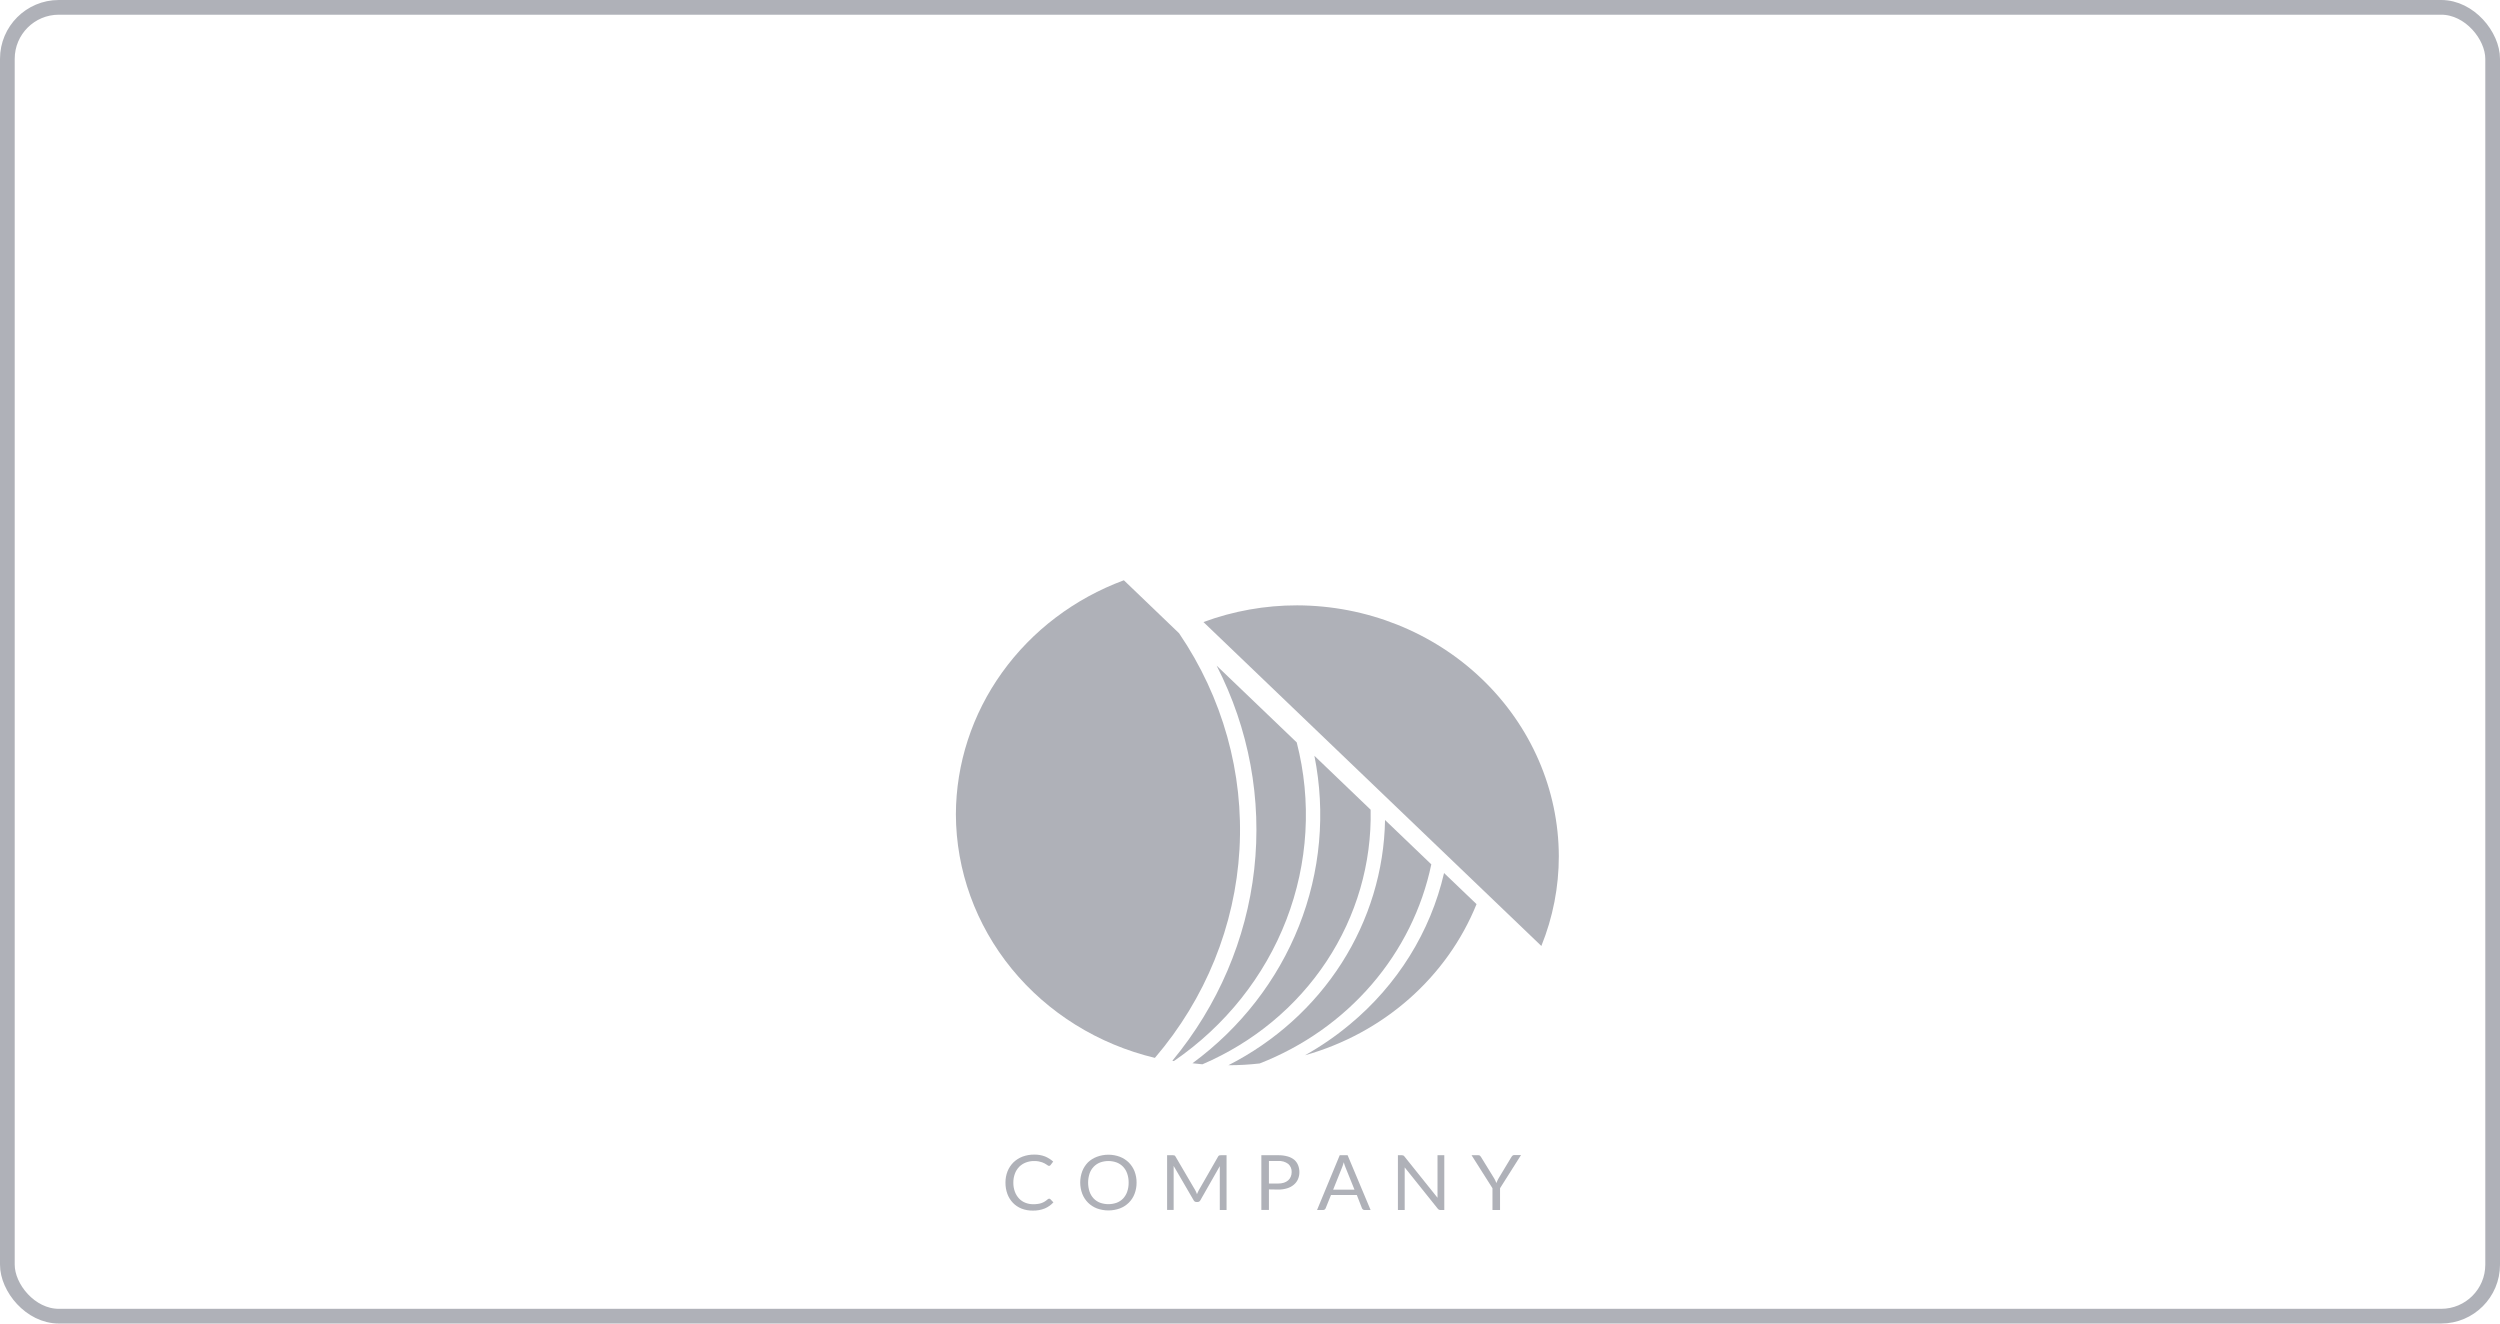 <svg width="170" height="90" viewBox="0 0 170 90" fill="none" xmlns="http://www.w3.org/2000/svg">
<rect x="0.5" y="0.5" width="169" height="89" rx="3.5" stroke="#AFB1B8"/>
<path d="M71.346 81.51C71.361 81.51 71.376 81.513 71.389 81.519C71.403 81.525 71.415 81.534 71.425 81.544L71.631 81.761C71.471 81.937 71.274 82.077 71.052 82.173C70.793 82.277 70.513 82.328 70.232 82.321C69.968 82.326 69.705 82.279 69.46 82.183C69.24 82.094 69.041 81.962 68.879 81.793C68.713 81.619 68.585 81.414 68.503 81.191C68.413 80.943 68.369 80.682 68.372 80.419C68.369 80.155 68.417 79.893 68.514 79.645C68.604 79.421 68.739 79.217 68.912 79.043C69.088 78.874 69.298 78.74 69.53 78.651C69.783 78.557 70.053 78.51 70.325 78.513C70.577 78.507 70.828 78.55 71.063 78.639C71.266 78.724 71.454 78.841 71.616 78.987L71.443 79.219C71.431 79.235 71.417 79.249 71.4 79.26C71.379 79.274 71.355 79.28 71.33 79.278C71.303 79.276 71.278 79.267 71.256 79.253L71.163 79.191L71.034 79.112C70.979 79.083 70.921 79.058 70.862 79.036C70.786 79.01 70.708 78.989 70.628 78.974C70.527 78.957 70.425 78.948 70.322 78.95C70.126 78.947 69.932 78.983 69.751 79.053C69.582 79.119 69.429 79.218 69.303 79.344C69.175 79.479 69.076 79.636 69.013 79.808C68.94 80.004 68.905 80.211 68.907 80.419C68.904 80.631 68.94 80.841 69.013 81.041C69.076 81.211 69.172 81.368 69.298 81.502C69.416 81.627 69.562 81.725 69.725 81.788C69.893 81.855 70.073 81.888 70.255 81.887C70.36 81.888 70.465 81.882 70.569 81.867C70.739 81.847 70.901 81.791 71.045 81.702C71.117 81.656 71.185 81.605 71.248 81.549C71.274 81.525 71.309 81.511 71.346 81.51V81.51Z" fill="#AFB1B8"/>
<path d="M77.287 80.419C77.29 80.681 77.243 80.941 77.148 81.186C77.064 81.408 76.932 81.611 76.761 81.781C76.589 81.951 76.382 82.085 76.153 82.172C75.649 82.356 75.093 82.356 74.589 82.172C74.361 82.083 74.155 81.95 73.984 81.78C73.813 81.607 73.68 81.402 73.594 81.178C73.408 80.682 73.408 80.139 73.594 79.642C73.681 79.418 73.814 79.213 73.984 79.038C74.157 78.874 74.363 78.746 74.589 78.661C75.092 78.473 75.65 78.473 76.153 78.661C76.381 78.75 76.588 78.883 76.76 79.053C76.929 79.224 77.061 79.426 77.148 79.647C77.243 79.894 77.291 80.156 77.287 80.419ZM76.747 80.419C76.751 80.21 76.718 80.001 76.649 79.802C76.592 79.632 76.498 79.475 76.374 79.341C76.253 79.215 76.105 79.115 75.939 79.05C75.573 78.916 75.168 78.916 74.802 79.05C74.637 79.115 74.488 79.215 74.368 79.341C74.242 79.475 74.147 79.632 74.09 79.802C73.959 80.204 73.959 80.634 74.09 81.035C74.148 81.206 74.243 81.363 74.368 81.497C74.489 81.623 74.637 81.721 74.802 81.785C75.169 81.916 75.573 81.916 75.939 81.785C76.105 81.721 76.253 81.623 76.374 81.497C76.497 81.362 76.591 81.205 76.649 81.035C76.718 80.837 76.751 80.628 76.747 80.419V80.419Z" fill="#AFB1B8"/>
<path d="M81.341 81.066L81.395 81.204C81.415 81.154 81.433 81.11 81.454 81.066C81.474 81.019 81.496 80.974 81.521 80.93L82.835 78.639C82.861 78.6 82.884 78.575 82.91 78.568C82.945 78.558 82.981 78.553 83.018 78.555H83.406V82.281H82.946V79.542C82.946 79.507 82.946 79.468 82.946 79.426C82.943 79.383 82.943 79.34 82.946 79.298L81.624 81.62C81.607 81.655 81.58 81.684 81.546 81.705C81.513 81.725 81.473 81.736 81.433 81.736H81.359C81.319 81.737 81.279 81.726 81.246 81.705C81.212 81.685 81.185 81.655 81.168 81.62L79.808 79.283C79.808 79.327 79.808 79.372 79.808 79.416C79.808 79.46 79.808 79.5 79.808 79.534V82.274H79.363V78.555H79.751C79.788 78.553 79.824 78.558 79.859 78.568C79.891 78.583 79.916 78.608 79.931 78.639L81.274 80.932C81.3 80.975 81.323 81.019 81.341 81.066V81.066Z" fill="#AFB1B8"/>
<path d="M86.287 80.88V82.276H85.772V78.555H86.92C87.136 78.551 87.352 78.579 87.56 78.637C87.727 78.682 87.881 78.761 88.013 78.868C88.127 78.969 88.215 79.094 88.27 79.233C88.331 79.385 88.36 79.547 88.358 79.709C88.36 79.872 88.327 80.034 88.262 80.185C88.201 80.328 88.105 80.455 87.984 80.557C87.853 80.669 87.697 80.753 87.529 80.804C87.329 80.865 87.12 80.894 86.909 80.89L86.287 80.88ZM86.287 80.481H86.909C87.045 80.483 87.179 80.463 87.308 80.424C87.414 80.39 87.512 80.335 87.596 80.264C87.673 80.196 87.733 80.111 87.771 80.017C87.813 79.918 87.834 79.811 87.833 79.704C87.839 79.601 87.821 79.497 87.781 79.401C87.741 79.305 87.68 79.218 87.601 79.147C87.405 79 87.158 78.929 86.909 78.947H86.287V80.481Z" fill="#AFB1B8"/>
<path d="M93.201 82.281H92.794C92.754 82.282 92.713 82.27 92.681 82.246C92.652 82.223 92.629 82.194 92.614 82.16L92.264 81.26H90.508L90.145 82.16C90.132 82.193 90.109 82.222 90.081 82.244C90.048 82.269 90.007 82.282 89.965 82.281H89.559L91.102 78.555H91.637L93.201 82.281ZM90.654 80.897H92.105L91.493 79.381C91.446 79.267 91.407 79.15 91.377 79.031L91.318 79.226C91.3 79.285 91.279 79.339 91.261 79.383L90.654 80.897Z" fill="#AFB1B8"/>
<path d="M95.423 78.572C95.454 78.588 95.481 78.611 95.501 78.639L97.751 81.448C97.751 81.403 97.751 81.359 97.751 81.317C97.751 81.275 97.751 81.233 97.751 81.194V78.555H98.212V82.281H97.954C97.918 82.282 97.882 82.274 97.849 82.259C97.817 82.241 97.789 82.218 97.767 82.19L95.519 79.383C95.521 79.426 95.521 79.469 95.519 79.512C95.519 79.554 95.519 79.591 95.519 79.625V82.281H95.058V78.555H95.331C95.363 78.554 95.394 78.56 95.423 78.572V78.572Z" fill="#AFB1B8"/>
<path d="M102.003 80.799V82.279H101.488V80.799L100.066 78.555H100.526C100.566 78.553 100.605 78.564 100.637 78.587C100.665 78.611 100.688 78.639 100.706 78.671L101.596 80.118C101.632 80.18 101.663 80.237 101.689 80.291C101.715 80.345 101.735 80.397 101.753 80.449L101.82 80.289C101.845 80.23 101.874 80.173 101.908 80.118L102.785 78.661C102.803 78.632 102.826 78.606 102.852 78.582C102.882 78.557 102.922 78.543 102.962 78.545H103.428L102.003 80.799Z" fill="#AFB1B8"/>
<path d="M81.086 72.302C81.31 72.33 81.536 72.352 81.765 72.372C85.236 70.883 88.172 68.448 90.206 65.368C92.24 62.289 93.283 58.704 93.203 55.06L89.379 51.394C90.156 55.273 89.793 59.284 88.328 62.976C86.863 66.669 84.356 69.898 81.086 72.302V72.302Z" fill="#AFB1B8"/>
<path d="M79.72 72.132L79.823 72.152C83.317 69.756 85.981 66.41 87.471 62.548C88.96 58.685 89.206 54.483 88.177 50.484L82.73 45.263C84.933 49.555 85.82 54.359 85.287 59.115C84.755 63.872 82.824 68.386 79.72 72.132V72.132Z" fill="#AFB1B8"/>
<path d="M98.196 59.366C97.27 63.369 95.022 66.98 91.786 69.662C90.841 70.45 89.821 71.151 88.741 71.758C91.376 71.015 93.798 69.703 95.821 67.921C97.843 66.139 99.412 63.936 100.405 61.481L98.196 59.366Z" fill="#AFB1B8"/>
<path d="M97.329 58.776L94.183 55.761C94.123 59.199 93.104 62.558 91.231 65.491C89.358 68.423 86.699 70.821 83.532 72.436H83.548C84.253 72.436 84.959 72.395 85.659 72.315C88.619 71.157 91.234 69.314 93.27 66.952C95.306 64.59 96.701 61.781 97.329 58.776V58.776Z" fill="#AFB1B8"/>
<path d="M80.176 43.06L76.423 39.458C73.068 40.7 70.183 42.885 68.145 45.726C66.106 48.566 65.01 51.931 65 55.379V55.379C65.013 59.188 66.35 62.885 68.801 65.884C71.252 68.883 74.676 71.012 78.532 71.936C81.974 67.916 83.989 62.949 84.285 57.756C84.58 52.563 83.141 47.415 80.176 43.06V43.06Z" fill="#AFB1B8"/>
<path d="M106 58.221C105.987 53.701 104.108 49.37 100.773 46.174C97.439 42.978 92.921 41.177 88.206 41.164V41.164C86.027 41.162 83.867 41.547 81.835 42.3L104.812 64.326C105.599 62.379 106.002 60.309 106 58.221V58.221Z" fill="#AFB1B8"/>
</svg>
